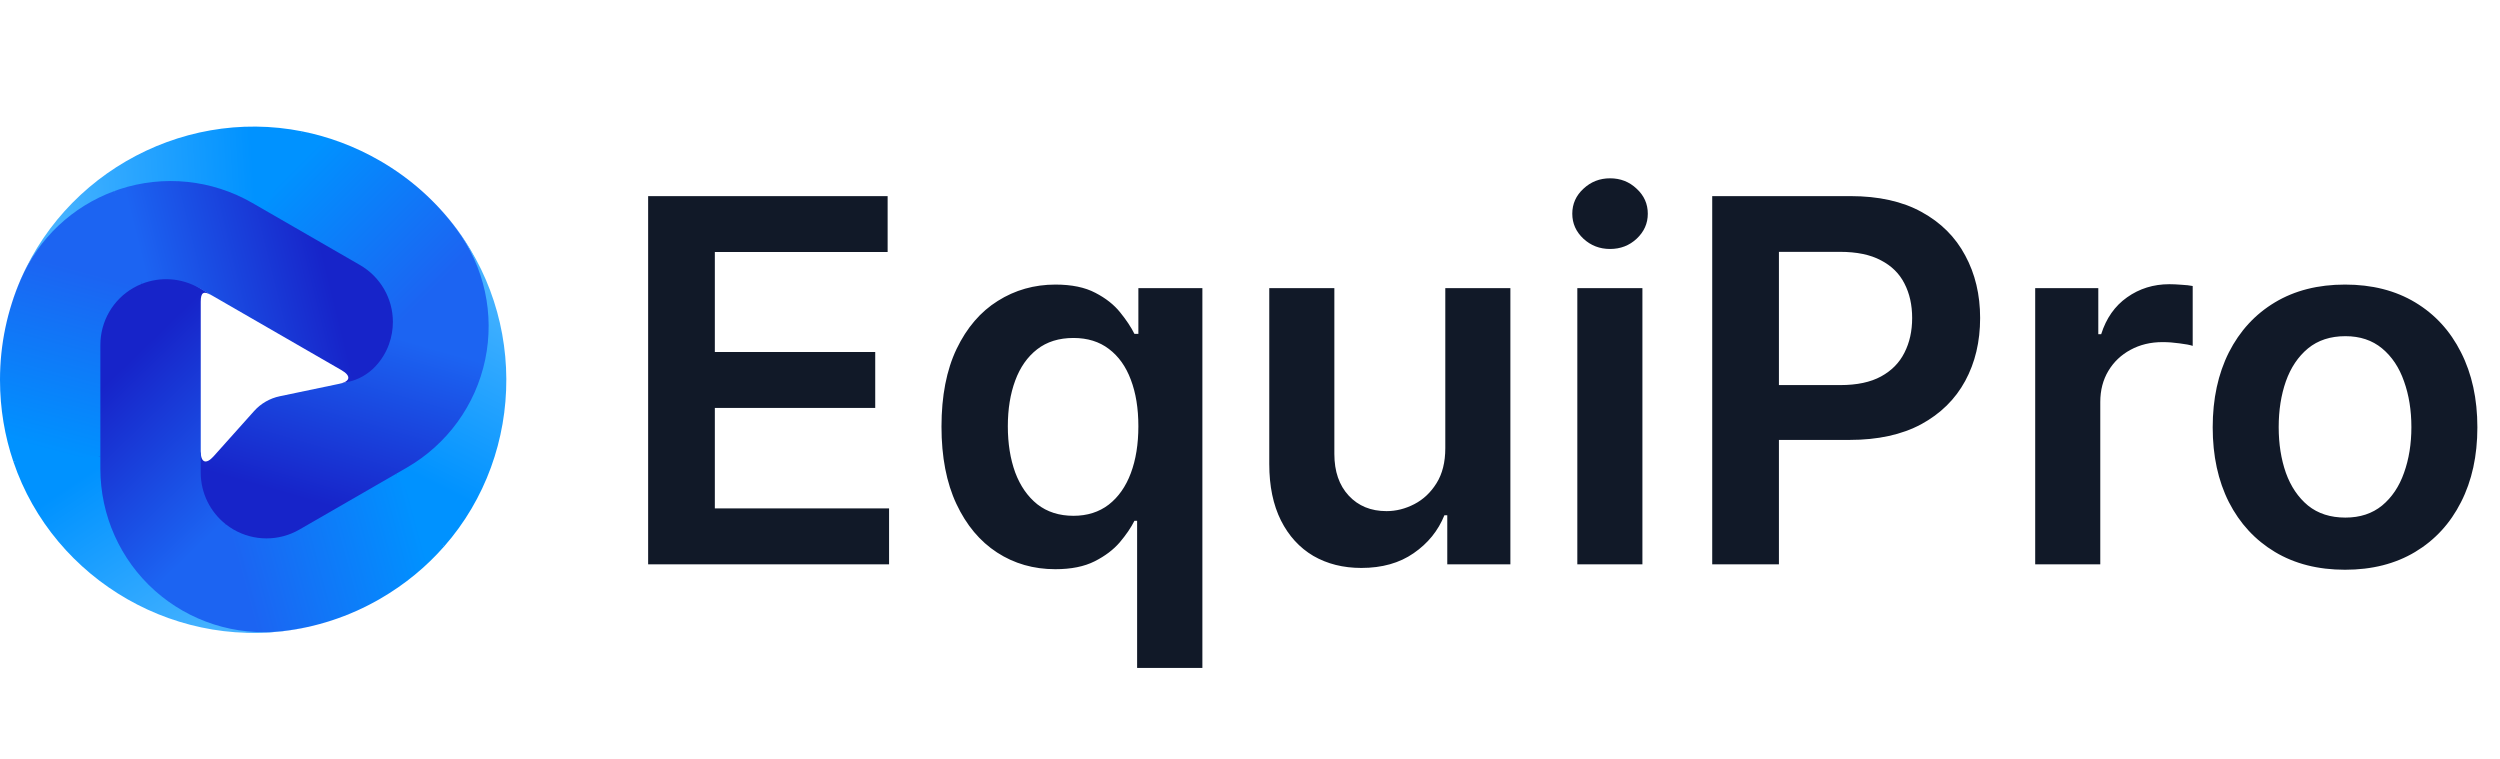 <svg width="474" height="144" viewBox="0 0 474 144" fill="none" xmlns="http://www.w3.org/2000/svg">
<path d="M73.558 62.828C73.336 64.359 72.326 66.44 71.168 68.249C69.706 70.531 67.387 72.129 64.733 72.684L53.039 75.13C51.16 75.523 49.456 76.506 48.176 77.936L40.51 86.507C39.069 88.117 38.061 87.733 38.061 85.573C38.044 85.653 34.256 95.421 44.294 101.211C48.151 103.435 53.703 102.636 57.56 100.412L77.995 88.624C85.638 84.216 91.034 76.759 92.827 68.126C92.898 67.785 92.953 67.442 93.012 67.1L73.558 62.828Z" fill="url(#paint0_linear_23_4270)"/>
<path d="M68.259 51.054C72.116 53.278 73.692 56.59 73.692 61.04C73.692 61.644 73.644 62.24 73.559 62.828L81.793 66.365L93.012 67.099C94.449 58.785 91.634 50.227 86.586 43.424C82.788 38.304 77.9 33.862 72.025 30.473C67.251 27.72 62.291 25.905 57.308 24.91L51.709 32.161L49.94 40.487L68.259 51.054Z" fill="url(#paint1_linear_23_4270)"/>
<path d="M2.351 57.155C2.349 57.162 2.354 57.164 2.357 57.157C2.789 55.861 3.331 54.416 4.007 52.871C7.54 44.803 14.348 39.422 22.725 36.678C31.101 33.935 40.246 34.896 47.88 39.3L49.94 40.487L57.307 24.91C33.873 20.23 9.922 33.998 2.381 57.065C2.377 57.076 2.364 57.115 2.351 57.155Z" fill="url(#paint2_linear_23_4270)"/>
<path d="M56.76 100.411C52.903 102.636 48.151 102.636 44.294 100.411C43.77 100.109 43.277 99.77 42.81 99.402L36.027 104.066L30.181 113.513C36.67 118.913 45.096 120.649 53.517 119.684C59.854 118.957 66.148 116.949 72.024 113.56C76.797 110.807 80.85 107.423 84.205 103.608L80.719 95.138L75.079 89.845L56.76 100.411Z" fill="url(#paint3_linear_23_4270)"/>
<path d="M42.81 99.402C39.839 97.061 38.061 93.471 38.061 89.626V89.242V57.217C38.061 55.406 38.595 55.098 40.165 56.003C37.747 54.609 32.161 49.821 25.263 53.799C21.407 56.024 18.231 60.934 18.231 65.383V88.958C18.231 97.775 22.797 106.971 29.383 112.839C29.644 113.071 29.913 113.29 30.181 113.513L42.81 99.402Z" fill="url(#paint4_linear_23_4270)"/>
<path d="M83.731 39.937C83.727 39.932 83.722 39.936 83.727 39.941C84.634 40.963 85.617 42.154 86.617 43.512C91.844 50.603 93.798 59.584 91.988 68.203C90.178 76.822 84.772 84.254 77.138 88.657L75.079 89.845L84.205 103.608C99.979 85.673 100.02 58.066 83.795 40.008C83.787 39.999 83.76 39.969 83.731 39.937Z" fill="url(#paint5_linear_23_4270)"/>
<path d="M19.031 65.384C19.031 60.935 21.407 56.823 25.263 54.599C25.787 54.297 26.328 54.04 26.88 53.819L26.229 45.619L21.656 36.237C13.73 39.151 7.319 45.174 3.946 52.942C1.407 58.788 2.9376e-05 65.238 0 72.017C0 77.523 0.908 82.722 2.537 87.531L11.622 88.75L19.031 86.517V65.384Z" fill="url(#paint6_linear_23_4270)"/>
<path d="M26.88 53.819C30.395 52.419 34.396 52.676 37.729 54.599L38.061 54.791L64.748 70.183C66.62 71.263 66.449 72.326 64.334 72.768L65.873 72.446C67.899 72.022 69.749 70.987 71.165 69.479C73.598 66.885 74.491 63.755 74.491 61.04C74.491 56.59 72.115 52.479 68.259 50.255L47.823 38.467C40.181 34.059 31.018 33.119 22.638 35.883C22.307 35.993 21.982 36.117 21.656 36.237L26.88 53.819Z" fill="url(#paint7_linear_23_4270)"/>
<path d="M57.967 118.957C57.973 118.956 57.972 118.95 57.965 118.951C56.626 119.226 55.102 119.48 53.425 119.667C44.664 120.644 35.903 117.843 29.336 111.968C22.77 106.093 19.031 97.699 19.031 88.892L19.031 86.517L2.537 87.531C10.197 110.147 34.107 123.986 57.873 118.977C57.885 118.974 57.925 118.966 57.967 118.957Z" fill="url(#paint8_linear_23_4270)"/>
<path d="M122.886 107V37.182H168.295V47.784H135.534V66.739H165.943V77.341H135.534V96.398H168.568V107H122.886ZM215.597 126.636V98.75H215.085C214.449 100.023 213.528 101.375 212.324 102.807C211.119 104.216 209.528 105.42 207.551 106.42C205.574 107.42 203.085 107.92 200.085 107.92C195.972 107.92 192.29 106.864 189.04 104.75C185.79 102.636 183.222 99.568 181.335 95.546C179.449 91.523 178.506 86.636 178.506 80.886C178.506 75.068 179.46 70.159 181.369 66.159C183.301 62.136 185.903 59.102 189.176 57.057C192.449 54.989 196.097 53.955 200.119 53.955C203.188 53.955 205.71 54.477 207.688 55.523C209.665 56.545 211.233 57.784 212.392 59.239C213.551 60.67 214.449 62.023 215.085 63.295H215.835V54.636H227.972V126.636H215.597ZM203.528 97.796C206.142 97.796 208.369 97.091 210.21 95.682C212.051 94.25 213.449 92.261 214.403 89.716C215.358 87.171 215.835 84.204 215.835 80.818C215.835 77.432 215.358 74.489 214.403 71.989C213.472 69.489 212.085 67.546 210.244 66.159C208.426 64.773 206.188 64.079 203.528 64.079C200.778 64.079 198.483 64.796 196.642 66.227C194.801 67.659 193.415 69.636 192.483 72.159C191.551 74.682 191.085 77.568 191.085 80.818C191.085 84.091 191.551 87.011 192.483 89.579C193.438 92.125 194.835 94.136 196.676 95.614C198.54 97.068 200.824 97.796 203.528 97.796ZM274.028 84.977V54.636H286.369V107H274.403V97.693H273.858C272.676 100.625 270.733 103.023 268.028 104.886C265.347 106.75 262.04 107.682 258.108 107.682C254.676 107.682 251.642 106.92 249.006 105.398C246.392 103.852 244.347 101.614 242.869 98.682C241.392 95.727 240.653 92.159 240.653 87.977V54.636H252.994V86.068C252.994 89.386 253.903 92.023 255.722 93.977C257.54 95.932 259.926 96.909 262.881 96.909C264.699 96.909 266.46 96.466 268.165 95.579C269.869 94.693 271.267 93.375 272.358 91.625C273.472 89.852 274.028 87.636 274.028 84.977ZM299.06 107V54.636H311.401V107H299.06ZM305.264 47.205C303.31 47.205 301.628 46.557 300.219 45.261C298.81 43.943 298.105 42.364 298.105 40.523C298.105 38.659 298.81 37.08 300.219 35.784C301.628 34.466 303.31 33.807 305.264 33.807C307.241 33.807 308.923 34.466 310.31 35.784C311.719 37.08 312.423 38.659 312.423 40.523C312.423 42.364 311.719 43.943 310.31 45.261C308.923 46.557 307.241 47.205 305.264 47.205ZM324.636 107V37.182H350.818C356.182 37.182 360.682 38.182 364.318 40.182C367.977 42.182 370.739 44.932 372.602 48.432C374.489 51.909 375.432 55.864 375.432 60.295C375.432 64.773 374.489 68.75 372.602 72.227C370.716 75.704 367.932 78.443 364.25 80.443C360.568 82.421 356.034 83.409 350.648 83.409H333.295V73.011H348.943C352.08 73.011 354.648 72.466 356.648 71.375C358.648 70.284 360.125 68.784 361.08 66.875C362.057 64.966 362.545 62.773 362.545 60.295C362.545 57.818 362.057 55.636 361.08 53.75C360.125 51.864 358.636 50.398 356.614 49.352C354.614 48.284 352.034 47.75 348.875 47.75H337.284V107H324.636ZM385.872 107V54.636H397.838V63.364H398.384C399.338 60.341 400.974 58.011 403.293 56.375C405.634 54.716 408.304 53.886 411.304 53.886C411.986 53.886 412.747 53.92 413.588 53.989C414.452 54.034 415.168 54.114 415.736 54.227V65.579C415.213 65.398 414.384 65.239 413.247 65.102C412.134 64.943 411.054 64.864 410.009 64.864C407.759 64.864 405.736 65.352 403.94 66.329C402.168 67.284 400.77 68.614 399.747 70.318C398.724 72.023 398.213 73.989 398.213 76.216V107H385.872ZM444.619 108.023C439.506 108.023 435.074 106.898 431.324 104.648C427.574 102.398 424.665 99.25 422.597 95.204C420.551 91.159 419.528 86.432 419.528 81.023C419.528 75.614 420.551 70.875 422.597 66.807C424.665 62.739 427.574 59.58 431.324 57.33C435.074 55.08 439.506 53.955 444.619 53.955C449.733 53.955 454.165 55.08 457.915 57.33C461.665 59.58 464.563 62.739 466.608 66.807C468.676 70.875 469.71 75.614 469.71 81.023C469.71 86.432 468.676 91.159 466.608 95.204C464.563 99.25 461.665 102.398 457.915 104.648C454.165 106.898 449.733 108.023 444.619 108.023ZM444.688 98.136C447.46 98.136 449.778 97.375 451.642 95.852C453.506 94.307 454.892 92.239 455.801 89.648C456.733 87.057 457.199 84.171 457.199 80.989C457.199 77.784 456.733 74.886 455.801 72.296C454.892 69.682 453.506 67.602 451.642 66.057C449.778 64.511 447.46 63.739 444.688 63.739C441.847 63.739 439.483 64.511 437.597 66.057C435.733 67.602 434.335 69.682 433.403 72.296C432.494 74.886 432.04 77.784 432.04 80.989C432.04 84.171 432.494 87.057 433.403 89.648C434.335 92.239 435.733 94.307 437.597 95.852C439.483 97.375 441.847 98.136 444.688 98.136Z" fill="#111928"/>
<defs>
<linearGradient id="paint0_linear_23_4270" x1="60.18" y1="95.31" x2="69.623" y2="62.42" gradientUnits="userSpaceOnUse">
<stop stop-color="#1724C9"/>
<stop offset="1" stop-color="#1C64F2"/>
</linearGradient>
<linearGradient id="paint1_linear_23_4270" x1="81.928" y1="55.201" x2="57.089" y2="30.449" gradientUnits="userSpaceOnUse">
<stop stop-color="#1C64F2"/>
<stop offset="1" stop-color="#0092FF"/>
</linearGradient>
<linearGradient id="paint2_linear_23_4270" x1="48.493" y1="39.063" x2="11.023" y2="41.431" gradientUnits="userSpaceOnUse">
<stop stop-color="#0092FF"/>
<stop offset="1" stop-color="#45B2FF"/>
</linearGradient>
<linearGradient id="paint3_linear_23_4270" x1="45.959" y1="109.988" x2="79.61" y2="100.908" gradientUnits="userSpaceOnUse">
<stop stop-color="#1C64F2"/>
<stop offset="1" stop-color="#0092FF"/>
</linearGradient>
<linearGradient id="paint4_linear_23_4270" x1="21.806" y1="71.048" x2="45.697" y2="95.804" gradientUnits="userSpaceOnUse">
<stop stop-color="#1724C9"/>
<stop offset="1" stop-color="#1C64F2"/>
</linearGradient>
<linearGradient id="paint5_linear_23_4270" x1="76.351" y1="88.907" x2="93.021" y2="55.303" gradientUnits="userSpaceOnUse">
<stop stop-color="#0092FF"/>
<stop offset="1" stop-color="#45B2FF"/>
</linearGradient>
<linearGradient id="paint6_linear_23_4270" x1="16.092" y1="51.393" x2="7.172" y2="84.92" gradientUnits="userSpaceOnUse">
<stop stop-color="#1C64F2"/>
<stop offset="1" stop-color="#0092FF"/>
</linearGradient>
<linearGradient id="paint7_linear_23_4270" x1="61.629" y1="49.798" x2="29.033" y2="57.914" gradientUnits="userSpaceOnUse">
<stop stop-color="#1724C9"/>
<stop offset="1" stop-color="#1C64F2"/>
</linearGradient>
<linearGradient id="paint8_linear_23_4270" x1="19.22" y1="88.07" x2="39.998" y2="119.324" gradientUnits="userSpaceOnUse">
<stop stop-color="#0092FF"/>
<stop offset="1" stop-color="#45B2FF"/>
</linearGradient>
</defs>
</svg>
